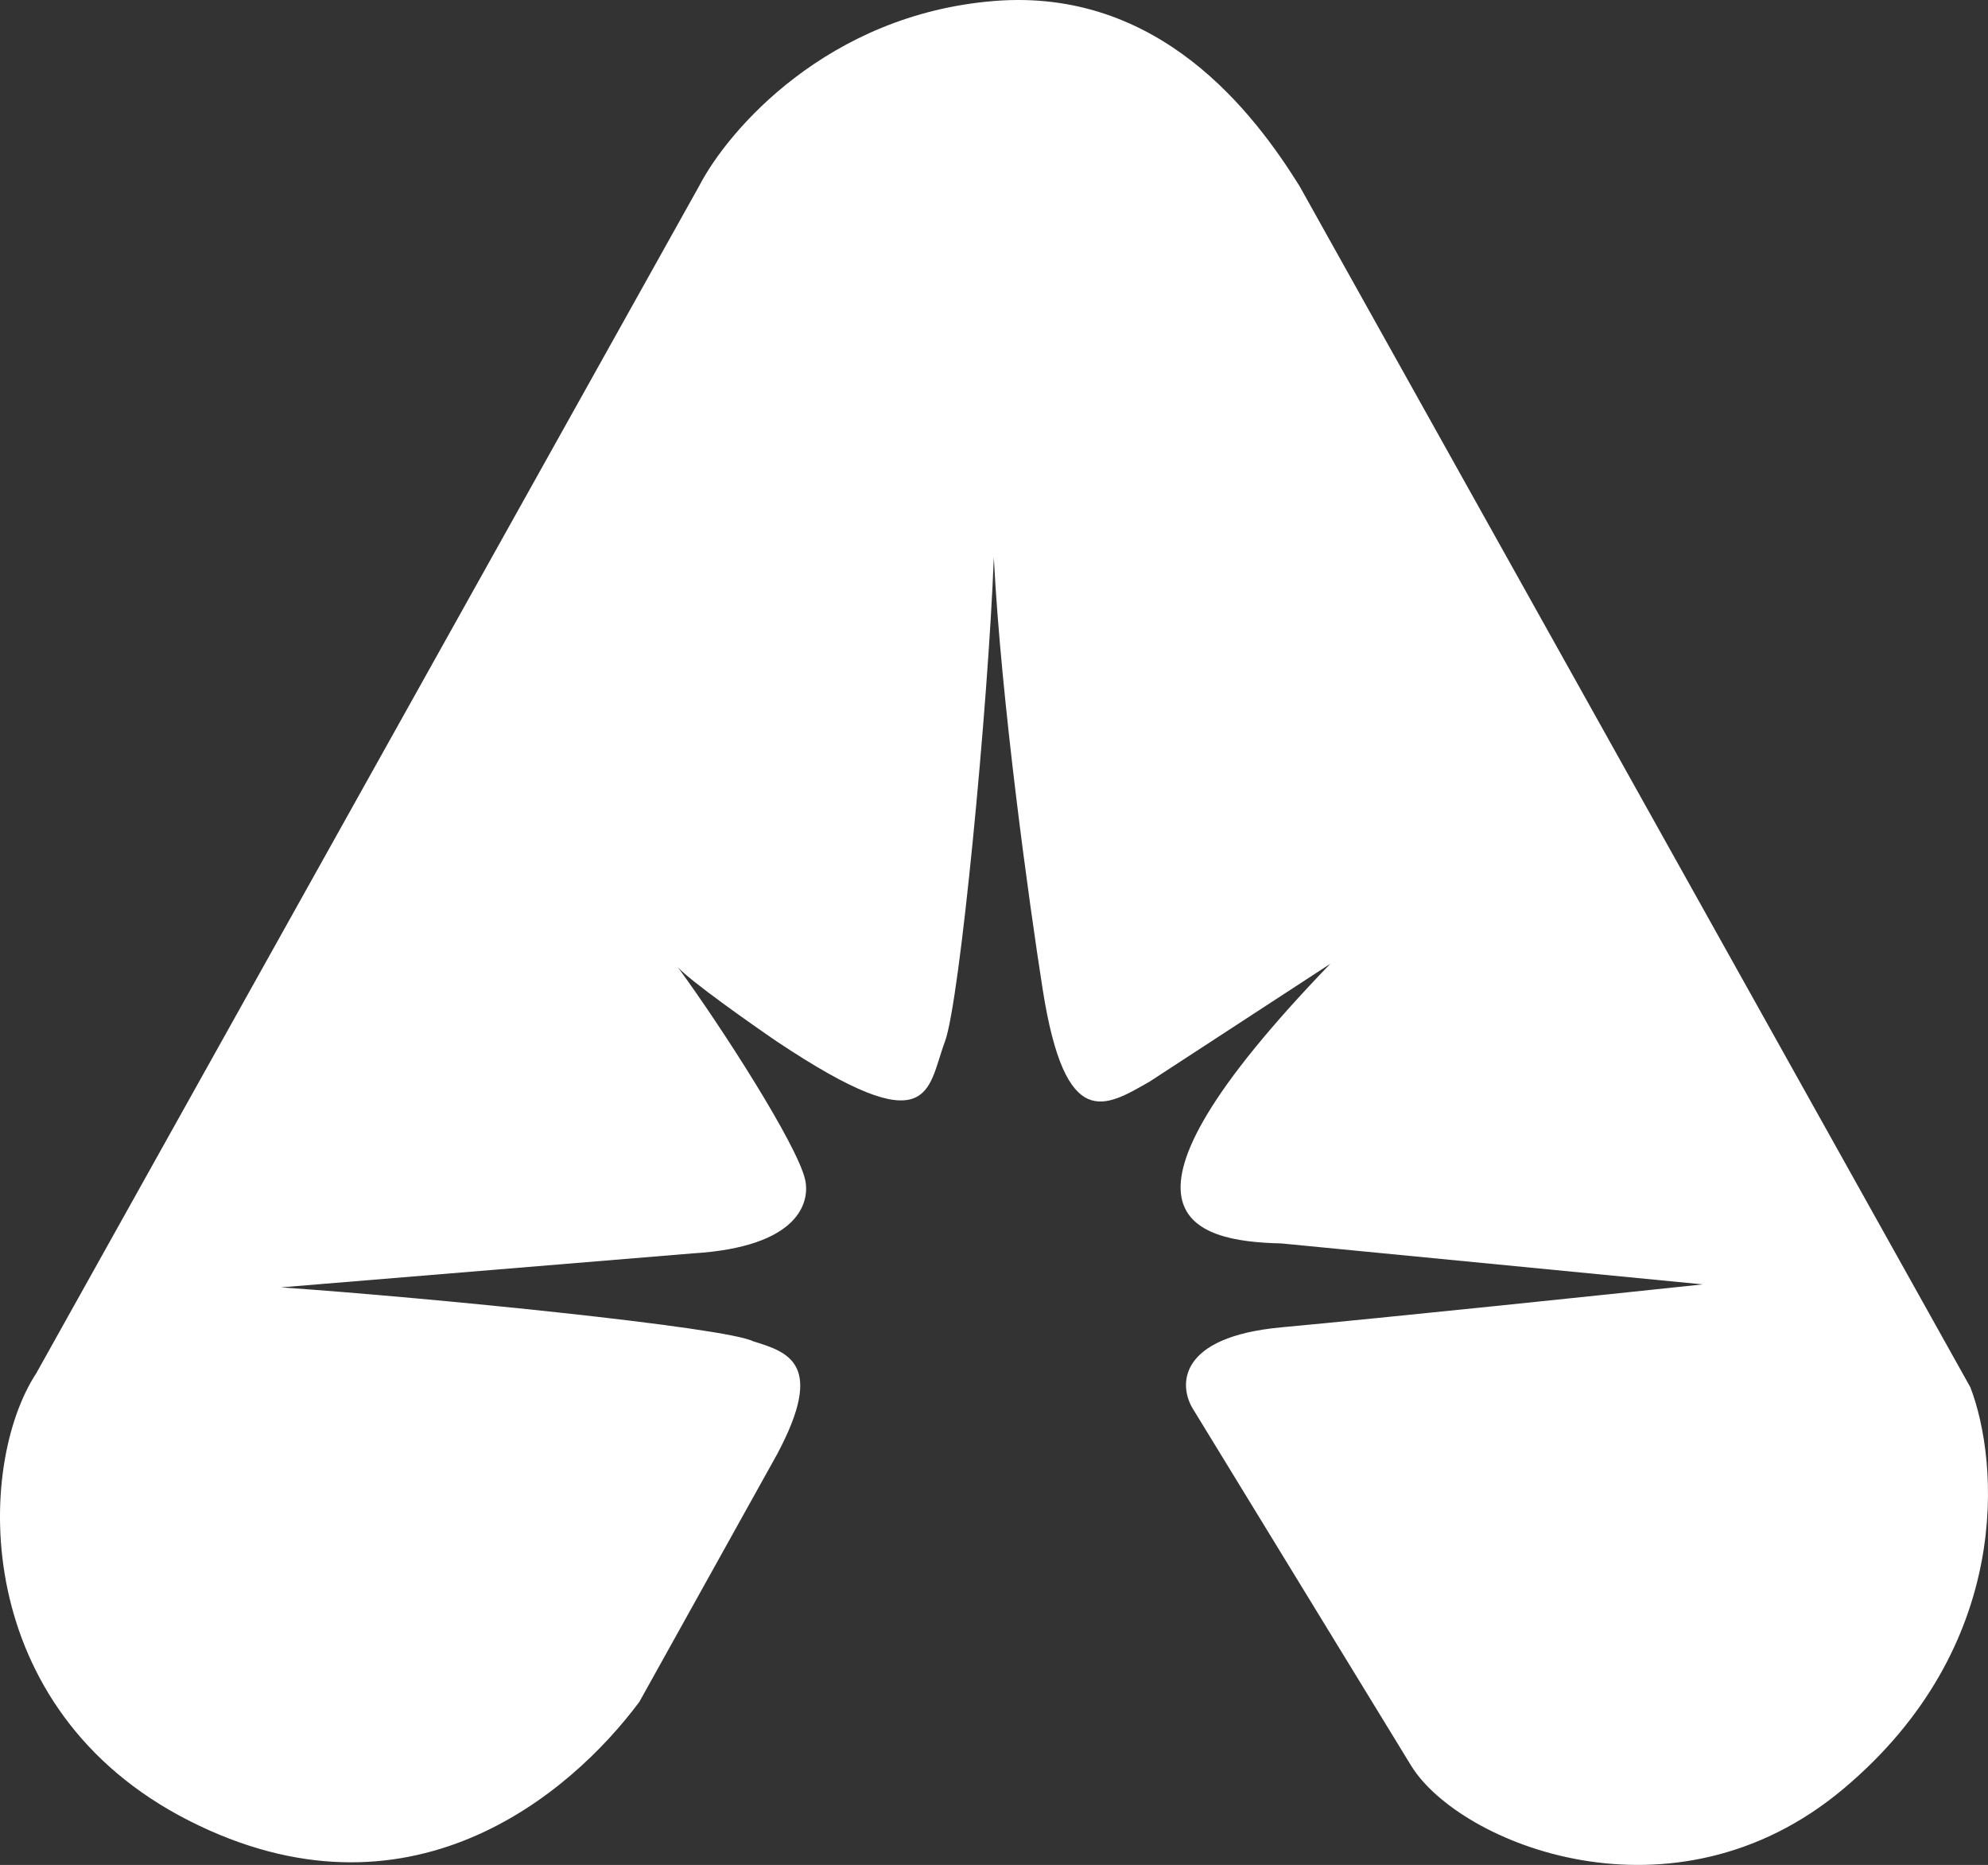 <svg width="1080" height="1013" viewBox="0 0 1080 1013" fill="none" xmlns="http://www.w3.org/2000/svg">
<rect x="0" y="0" width="1080" height="1013" fill="#333333" stroke="none"/>
<path d="M422.194 789.878L347.337 924.417C309.367 975.411 221.6 1049.3 102.698 988.973C-16.205 928.648 -13.384 796.388 19.704 745.936L379.884 100.911C395.614 70.531 449.641 7.927 539.903 0.549C630.165 -6.828 681.48 61.851 705.889 100.911L1070.41 753.531C1085.96 793.856 1093.95 893.928 1001.52 971.614C909.087 1049.3 792.68 1001.45 766.643 959.136L647.848 764.923C640.435 752.446 639.712 726.189 696.125 720.981C752.539 715.773 872.237 703.26 925.035 697.654L696.125 675.412C647.848 674.327 590.784 660.222 722.705 523.514L624.524 587.528C600.656 601.09 578.784 615.738 566.483 537.618C559.25 491.687 543.809 380.404 539.903 302.719C536.829 383.189 521.46 544.128 513.324 565.828C503.567 591.848 506.814 622.247 422.194 565.828C406.221 554.907 375.497 533.171 368.323 525.495C392.253 558.172 433.13 621.982 437.382 640.692C440.094 652.627 434.67 677.365 376.087 680.837L152.602 699.282C233.787 704.887 394.53 720.981 409.175 728.576C428.703 734.544 448.231 741.054 422.194 789.878Z" fill="white"/>
</svg>
